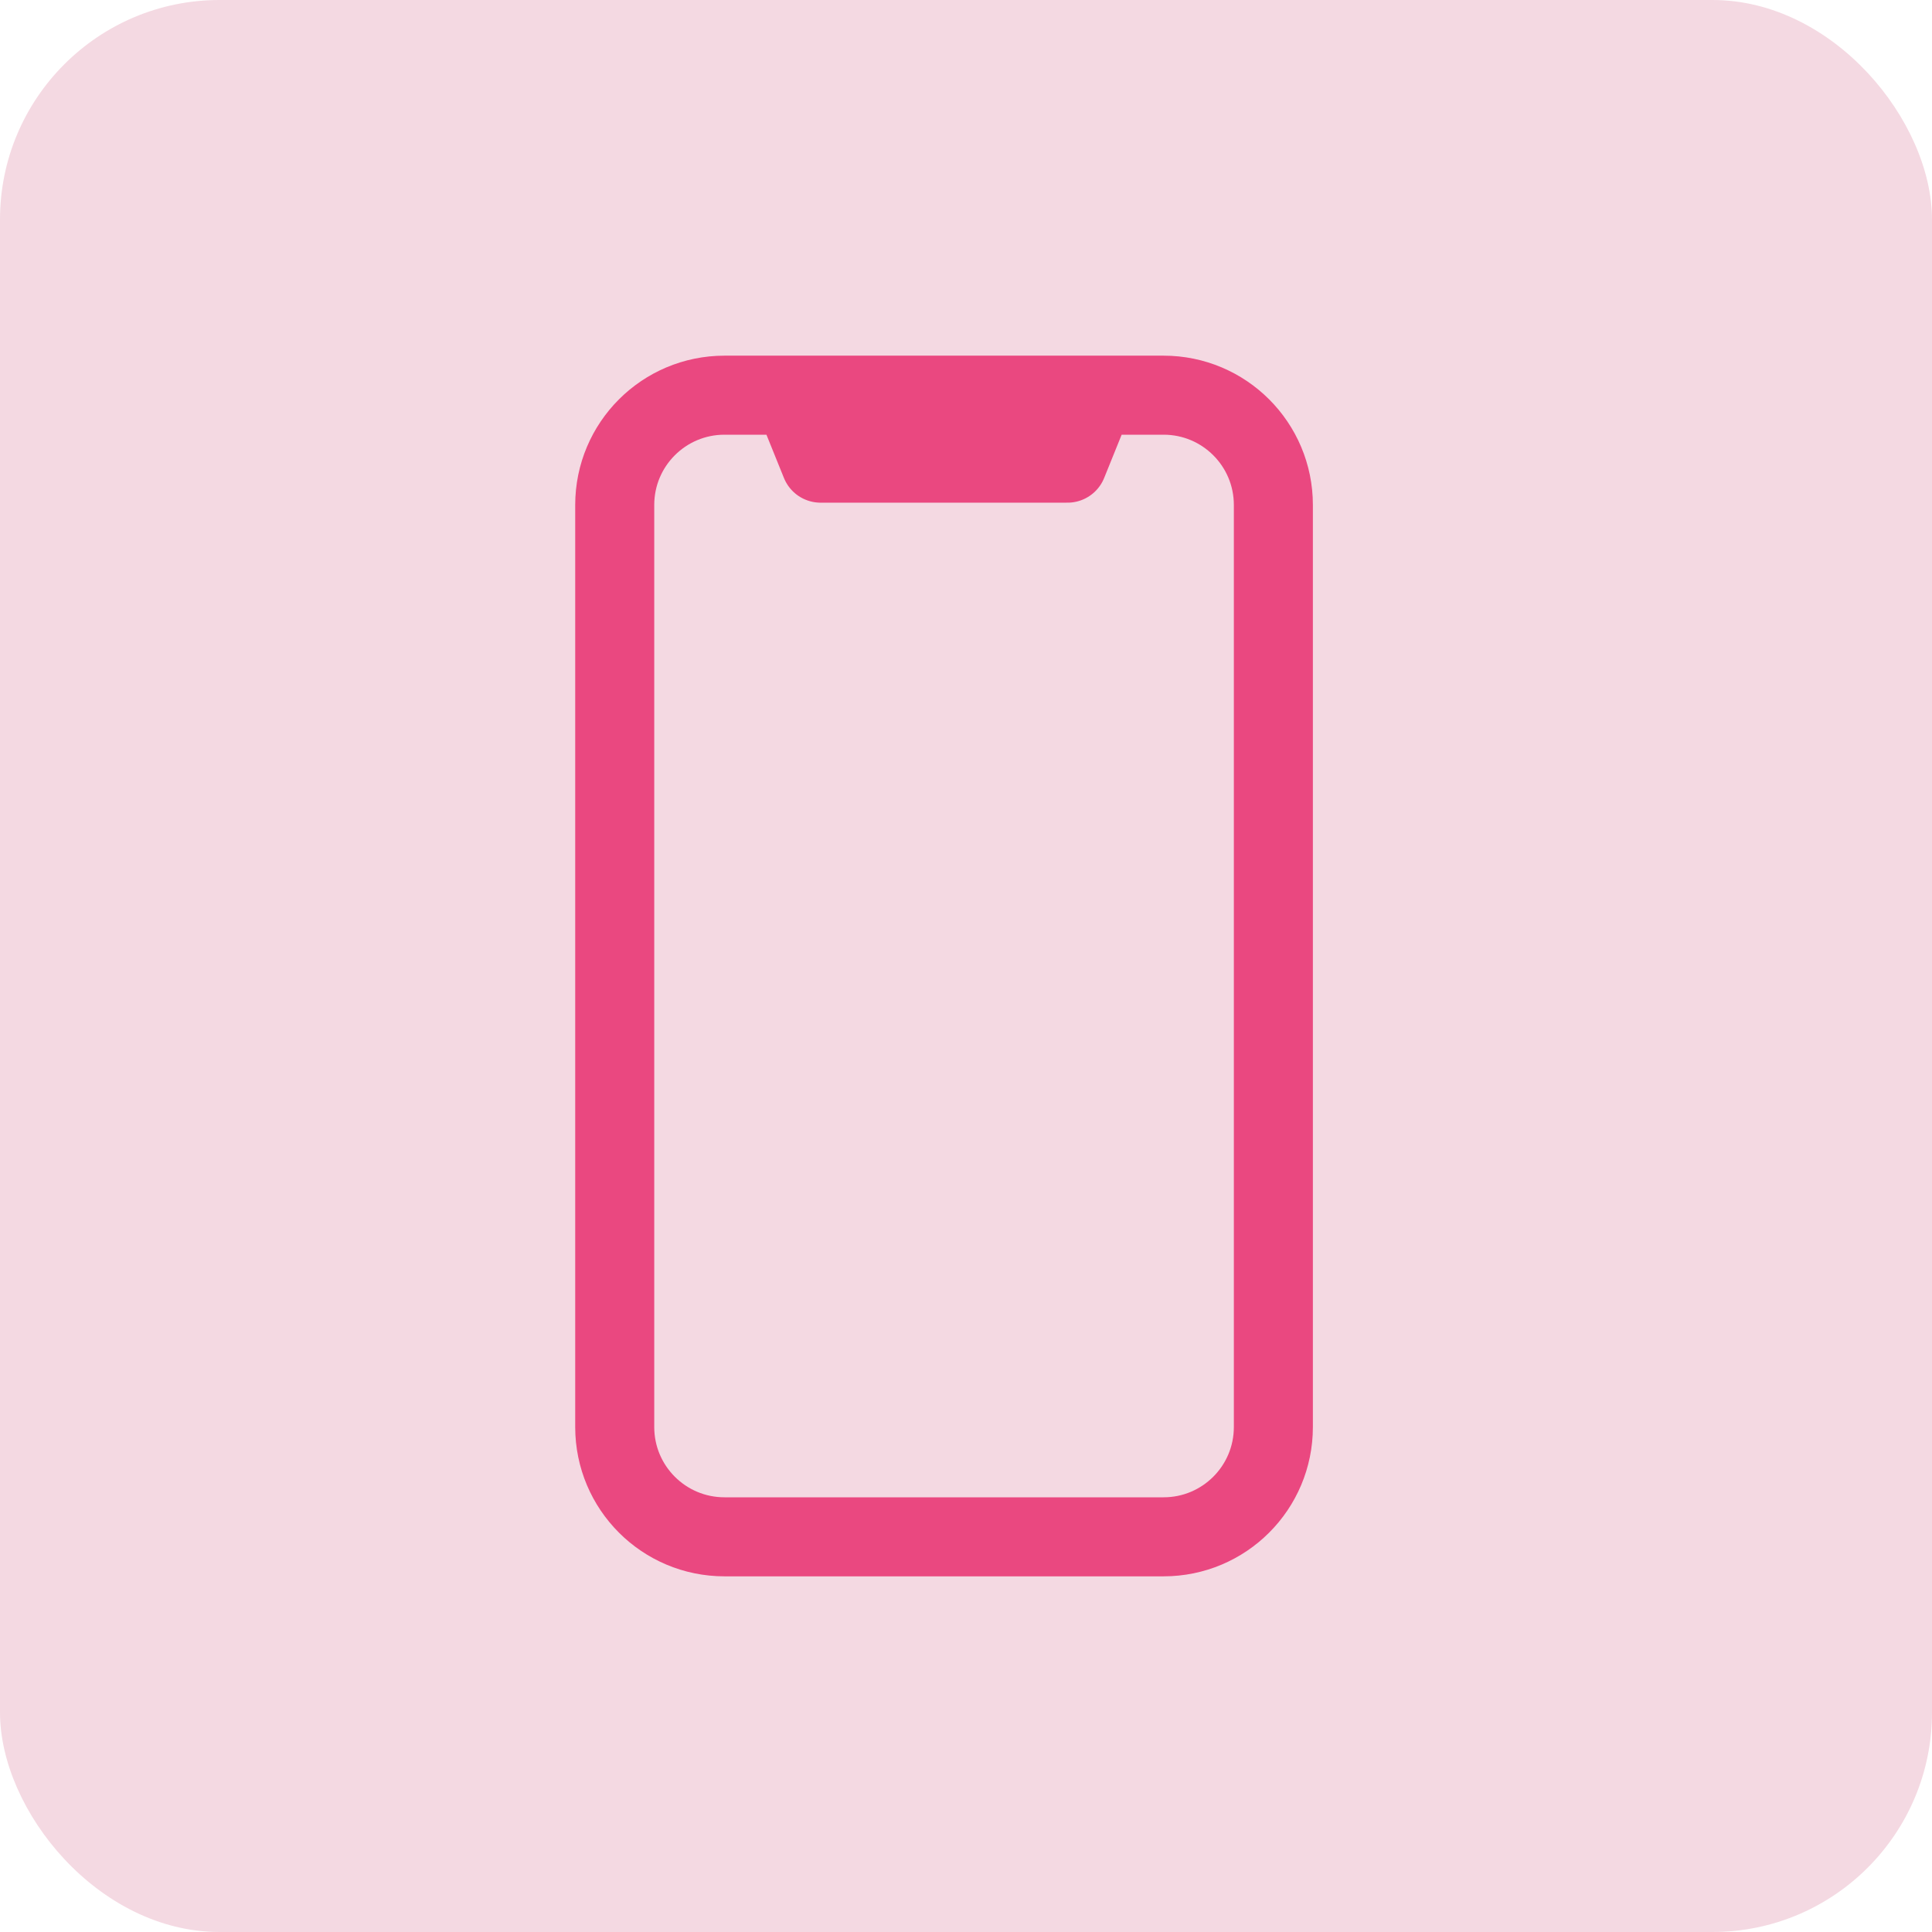<svg width="44" height="44" viewBox="0 0 44 44" fill="none" xmlns="http://www.w3.org/2000/svg">
<rect width="44" height="44" rx="5" fill="#F4D9E2"/>
<path d="M18.062 9H16.5C15.119 9 14 10.119 14 11.5V32.5C14 33.881 15.119 35 16.5 35H26.5C27.881 35 29 33.881 29 32.5V11.5C29 10.119 27.881 9 26.5 9H24.938M18.062 9L18.688 10.548H24.312L24.938 9M18.062 9H24.938" stroke="#EA4880" stroke-width="1.8" stroke-linejoin="round"/>
</svg>
